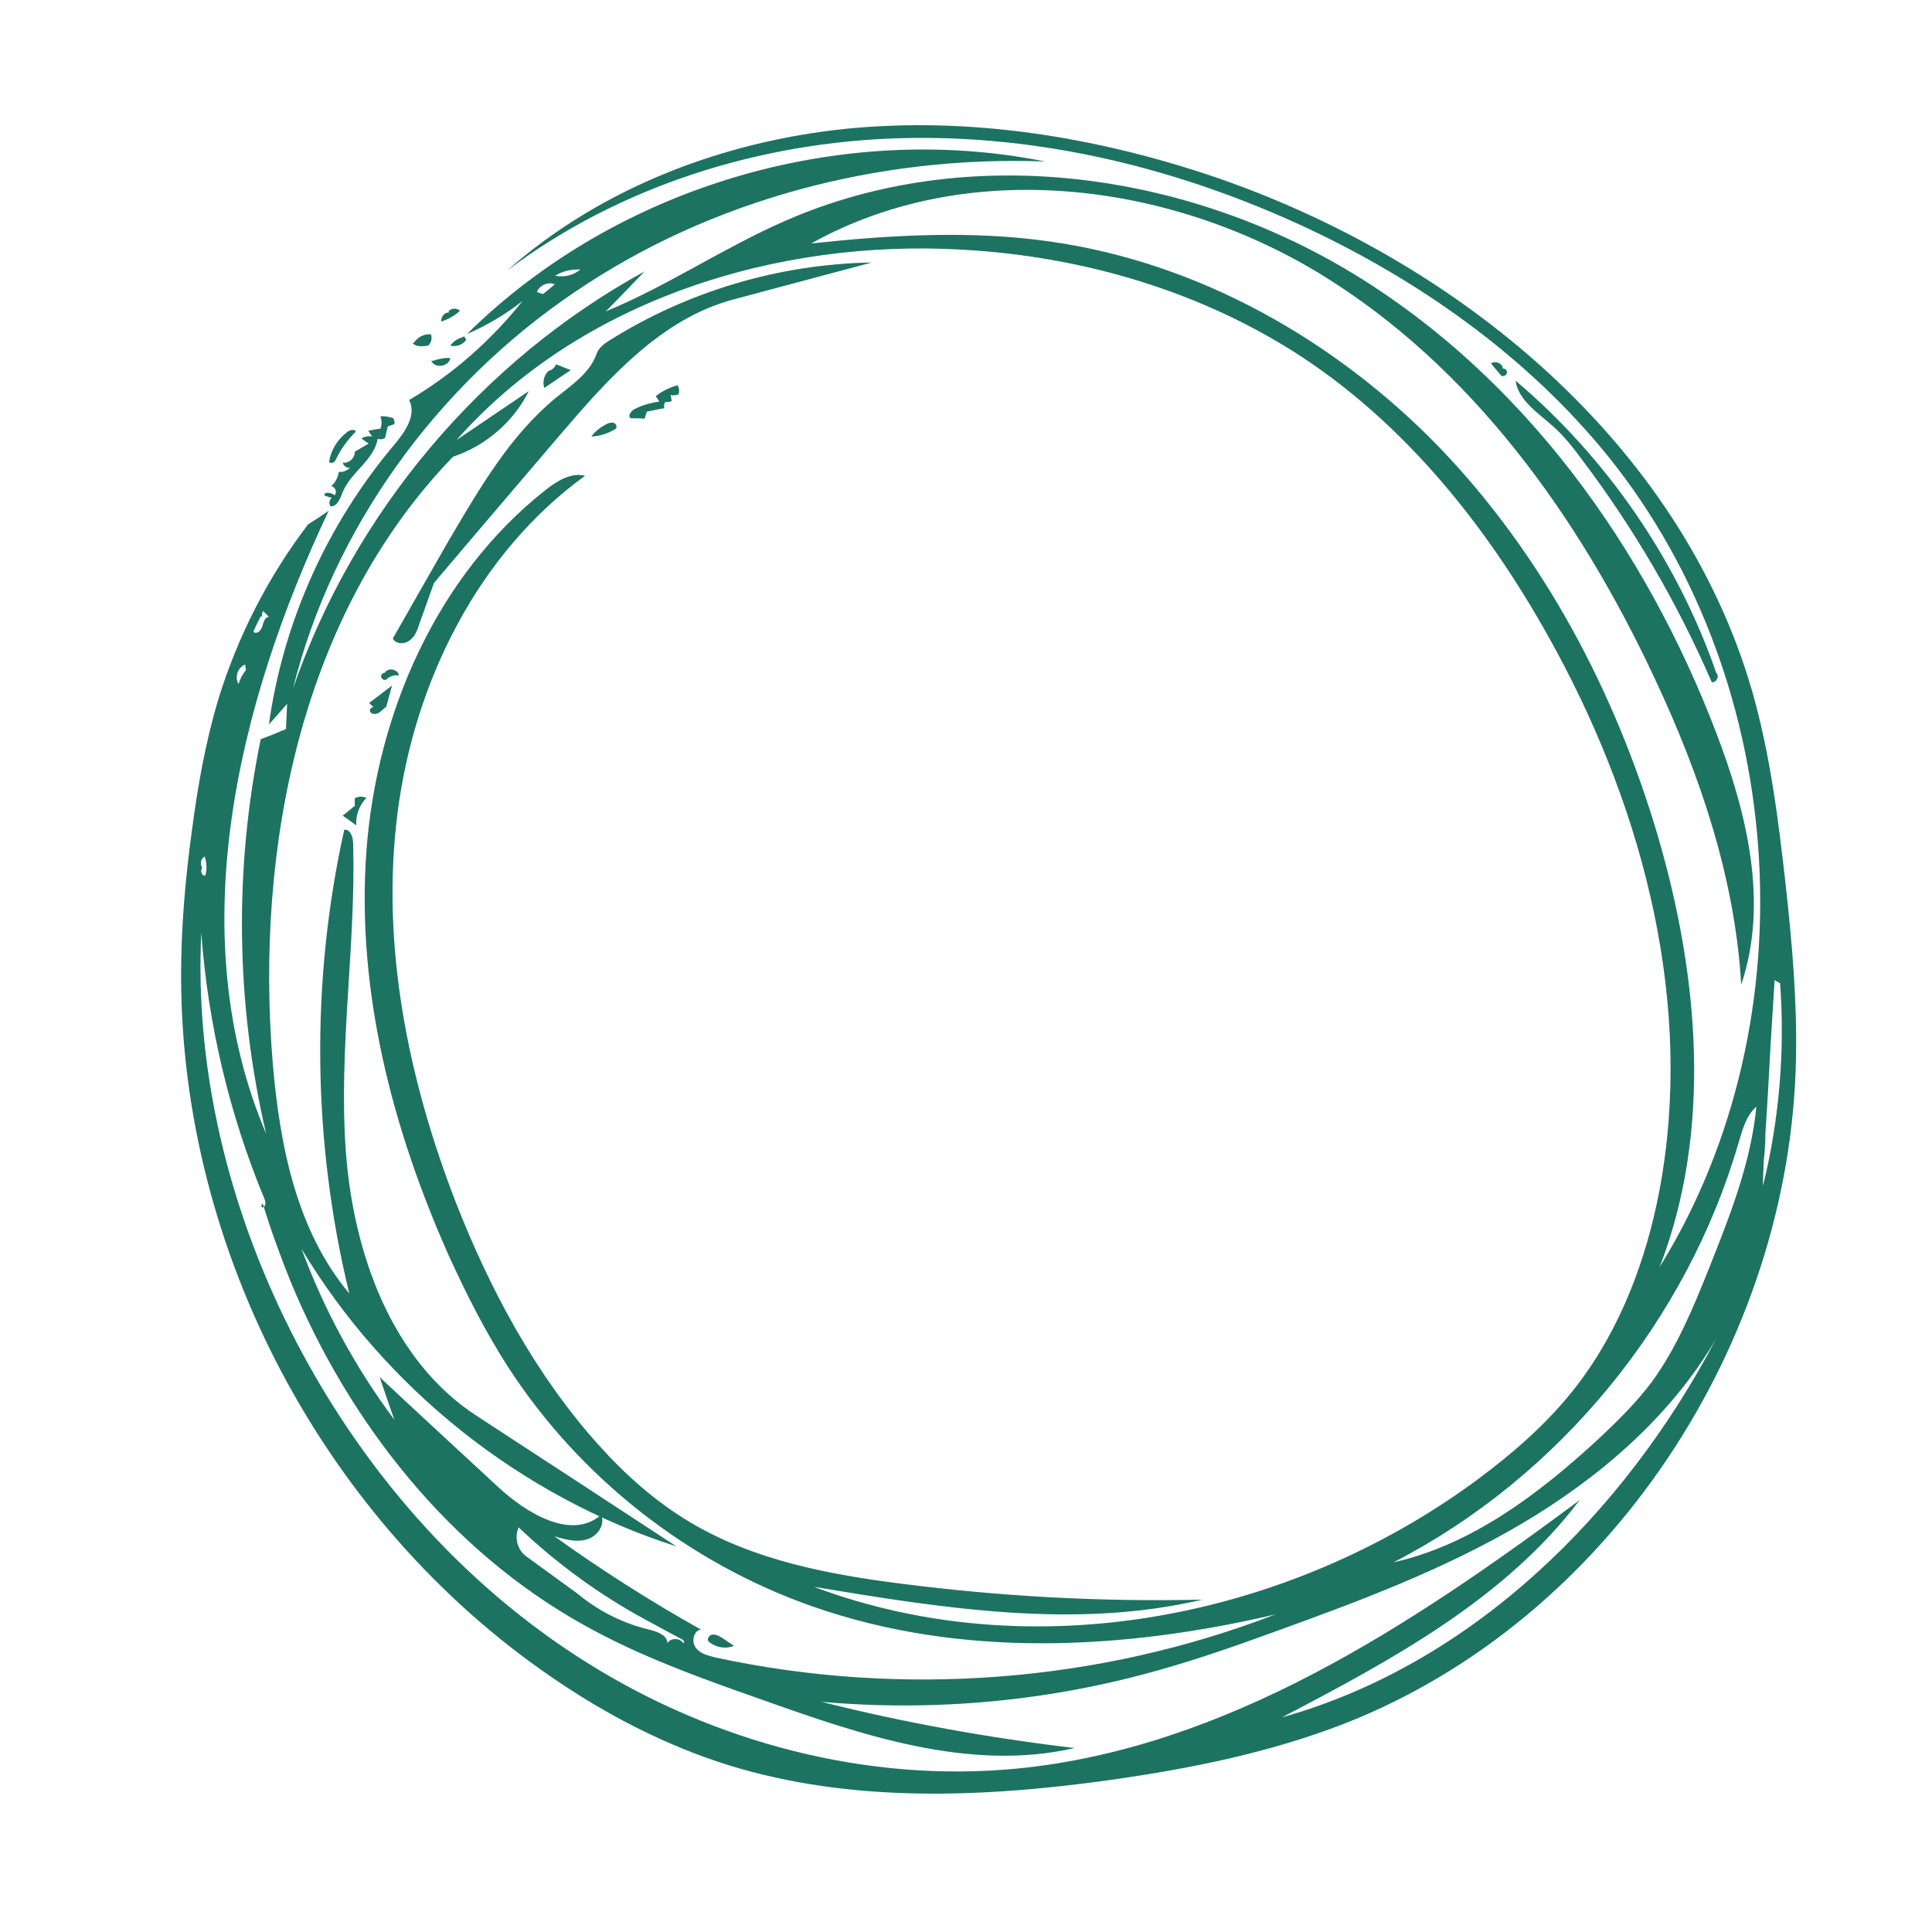<svg width="128" height="128" viewBox="0 0 128 128" fill="none" xmlns="http://www.w3.org/2000/svg">
<path d="M26.101 29.488C26.822 28.639 27.621 27.507 27.105 26.503C29.988 24.804 32.536 22.564 34.62 19.939C33.488 20.841 32.253 21.561 30.94 22.128C40.798 12.398 55.624 7.971 69.239 10.699C58.274 10.288 47.105 13.195 38.044 19.373C28.958 25.525 22.061 34.97 19.411 45.625C23.425 33.966 31.894 23.903 42.704 17.984C41.854 18.859 41.003 19.759 40.13 20.634C44.248 18.935 47.978 16.387 52.072 14.611C64.091 9.36 78.555 11.342 89.751 18.189C100.946 25.035 109.004 36.257 113.688 48.508C115.746 53.861 117.188 59.806 115.36 65.237C114.949 58.16 112.632 51.339 109.62 44.931C104.627 34.249 97.473 24.238 87.41 18.112C77.346 12.012 64.039 10.39 53.745 16.13C59.021 15.564 64.348 15.255 69.572 16.002C79.404 17.391 88.49 22.539 95.387 29.667C102.259 36.823 107.022 45.856 109.827 55.353C112.555 64.645 113.455 74.889 109.955 83.948C120.173 67.424 118.475 44.416 105.992 29.565C100.768 23.363 93.997 18.6 86.689 15.153C78.246 11.189 68.98 8.898 59.664 9.155C50.347 9.412 41.029 12.322 33.592 17.931C39.768 12.474 47.824 9.386 56.009 8.537C64.219 7.714 72.532 9.053 80.332 11.677C96.545 17.185 111.319 29.334 116.081 45.78C117.29 50 117.83 54.375 118.32 58.752C118.732 62.535 119.067 66.318 118.989 70.127C118.629 88.942 106.608 107.319 89.082 114.19C84.115 116.121 78.864 117.176 73.588 117.923C65.145 119.105 56.395 119.467 48.261 116.945C44.067 115.632 40.154 113.598 36.526 111.102C21.495 100.806 11.998 82.868 11.998 64.645C11.998 61.403 12.281 58.186 12.719 54.994C13.104 52.06 13.619 49.151 14.468 46.32C15.755 42.15 17.763 38.212 20.415 34.739C20.877 34.456 21.341 34.147 21.778 33.837C15.678 46.731 12.049 61.969 17.634 75.12C15.626 66.551 15.498 57.568 17.275 48.97C17.841 48.765 18.407 48.535 18.947 48.302C18.973 47.735 18.997 47.195 19.024 46.629C18.612 47.093 18.226 47.555 17.815 47.992C18.767 41.172 21.7 34.713 26.101 29.488ZM30.245 29.153C31.841 28.073 33.438 26.991 35.034 25.91C34.03 27.944 32.177 29.539 30.014 30.259C19.977 40.632 16.887 56.1 18.072 70.462C18.536 75.893 19.642 81.529 23.142 85.699C20.698 75.66 20.568 65.057 22.808 54.968C23.246 54.941 23.399 55.508 23.399 55.945C23.579 62.716 22.421 69.484 22.911 76.252C23.399 82.997 25.922 90.126 31.584 93.807C36.012 96.688 40.413 99.571 44.814 102.454C34.518 99.159 25.535 92.004 19.977 82.74C21.469 86.779 23.553 90.614 26.127 94.064C25.794 93.136 25.485 92.184 25.149 91.233C27.75 93.678 30.374 96.072 32.974 98.491C34.879 100.266 37.865 102.067 39.82 100.368C40.13 101.013 39.563 101.81 38.869 101.991C38.172 102.197 37.427 101.991 36.732 101.784C39.846 104.024 43.089 106.082 46.434 107.962C45.946 108.038 45.792 108.759 46.101 109.171C46.408 109.584 46.924 109.686 47.412 109.815C59.69 112.465 72.765 111.488 84.5 106.958C74.411 109.325 63.653 109.867 53.873 106.444C45.611 103.561 38.379 97.873 33.642 90.538C32.124 88.169 30.864 85.673 29.705 83.125C25.973 74.734 23.605 65.573 24.274 56.409C24.945 47.248 28.958 38.11 36.166 32.448C36.911 31.856 37.839 31.289 38.764 31.52C31.661 36.668 27.44 45.188 26.334 53.887C25.228 62.611 27.029 71.466 30.195 79.65C32.46 85.442 35.47 91.052 39.614 95.684C41.391 97.666 43.398 99.469 45.687 100.832C49.884 103.354 54.851 104.308 59.716 104.924C66.33 105.773 72.996 106.135 79.662 105.98C71.245 107.962 62.443 106.546 53.923 105.131C68.39 110.562 85.35 107.241 97.782 98.103C100.252 96.276 102.595 94.244 104.472 91.799C107.355 88.04 109.08 83.46 109.955 78.8C112.22 66.653 108.978 53.964 103.083 43.077C98.991 35.51 93.56 28.511 86.406 23.748C79.714 19.321 71.761 16.98 63.756 16.542C51.454 15.821 38.431 19.887 30.245 29.153ZM54.413 112.748C59.947 114.138 65.532 115.142 71.195 115.812C64.246 117.407 57.09 114.963 50.373 112.57C46.408 111.178 42.394 109.737 38.714 107.679C29.808 102.737 23.116 94.269 19.23 84.85C18.562 83.177 17.943 81.503 17.429 79.804C17.377 79.599 17.223 80.087 17.429 79.985C17.634 79.909 17.608 79.599 17.506 79.393C15.189 73.809 13.773 67.811 13.335 61.788C12.898 70.9 15.163 80.061 19.281 88.221C23.76 97.1 30.478 104.9 38.919 110.174C47.336 115.451 57.475 118.127 67.36 117.176C81.258 115.812 93.457 107.705 104.653 99.391C99.712 105.928 92.222 109.97 84.938 113.778C97.523 110.253 107.612 100.292 113.688 88.711C110.676 93.857 105.966 97.899 100.844 100.934C95.696 103.972 90.06 106.082 84.424 108.116C81.952 109.018 79.457 109.891 76.909 110.612C69.624 112.698 61.955 113.419 54.413 112.748ZM105.888 95.351C107.175 94.14 108.437 92.905 109.466 91.516C111.088 89.277 112.168 86.677 113.198 84.103C114.587 80.603 116.003 77.076 116.364 73.319C115.694 73.911 115.463 74.787 115.206 75.636C111.783 87.5 103.316 97.846 92.325 103.508C97.499 102.35 101.95 98.979 105.888 95.351ZM42.987 107.962C43.527 108.09 44.196 108.321 44.222 108.863C44.426 108.502 45.045 108.502 45.276 108.863C45.38 108.837 45.302 108.656 45.173 108.604C44.402 108.193 43.629 107.781 42.882 107.369C39.768 105.697 36.911 103.613 34.363 101.193C34.054 101.862 34.287 102.711 34.879 103.123C36.012 103.946 37.144 104.769 38.276 105.595C39.64 106.727 41.262 107.55 42.987 107.962ZM117.316 69.046C117.214 70.952 117.109 72.881 116.981 74.787C116.957 75.044 116.957 75.301 116.957 75.558C116.931 76.022 116.904 76.485 116.852 76.923C116.826 77.489 116.802 78.003 116.802 78.569C117.882 74.194 118.268 69.613 117.934 65.135C117.806 65.083 117.676 65.007 117.573 64.928C117.497 66.292 117.392 67.657 117.316 69.046ZM17.275 40.839C17.094 41.172 16.939 41.507 16.785 41.842C16.965 42.073 17.299 41.79 17.377 41.507C17.453 41.25 17.532 40.889 17.815 40.865C17.686 40.734 17.558 40.606 17.429 40.477C17.377 40.581 17.325 40.734 17.377 40.839M35.986 19.476C36.243 19.271 36.5 19.064 36.757 18.833C36.319 18.652 35.753 18.883 35.574 19.347C35.702 19.399 35.831 19.449 35.986 19.476ZM36.783 18.267C37.349 18.395 37.993 18.241 38.455 17.855C37.865 17.829 37.273 17.957 36.783 18.267ZM16.297 44.39C16.271 44.262 16.245 44.133 16.245 44.029C15.755 44.21 15.524 44.878 15.807 45.316C15.909 44.983 16.064 44.673 16.297 44.39ZM13.388 57.516C13.259 57.696 13.361 58.005 13.594 58.031C13.723 57.62 13.697 57.182 13.568 56.744C13.311 56.873 13.233 57.232 13.388 57.465" fill="#1C7361"/>
<path d="M30.735 22.256C30.785 22.332 30.837 22.435 30.89 22.513C30.657 22.846 30.219 23.001 29.834 22.899C30.04 22.616 30.349 22.411 30.683 22.332" fill="#1C7361"/>
<path d="M28.701 23.903C29.063 23.774 29.448 23.696 29.834 23.722C29.757 24.288 28.804 24.443 28.573 23.903" fill="#1C7361"/>
<path d="M27.414 22.718C27.647 22.359 28.083 22.102 28.547 22.152C28.649 22.411 28.573 22.718 28.366 22.899C28.006 22.951 27.569 23.001 27.312 22.718" fill="#1C7361"/>
<path d="M99.557 24.417C99.711 24.392 99.866 24.545 99.84 24.7C99.814 24.854 99.635 24.959 99.481 24.907C99.248 24.65 99.017 24.366 98.786 24.083C99.043 23.877 99.505 24.057 99.557 24.366" fill="#1C7361"/>
<path d="M29.731 20.608C29.912 20.403 30.271 20.403 30.478 20.582C30.143 20.917 29.705 21.148 29.241 21.302C29.191 21.019 29.448 20.686 29.731 20.71" fill="#1C7361"/>
<path d="M25.511 44.545C25.742 44.21 26.36 44.338 26.436 44.75C26.127 44.7 25.794 44.802 25.587 45.033C25.459 45.085 25.252 44.983 25.252 44.828C25.228 44.7 25.382 44.545 25.535 44.569" fill="#1C7361"/>
<path d="M40.232 28.073C40.361 28.021 40.541 27.968 40.67 28.021C40.824 28.073 40.901 28.304 40.798 28.406C40.308 28.715 39.742 28.896 39.176 28.922C39.435 28.561 39.821 28.278 40.232 28.073Z" fill="#1C7361"/>
<path d="M47.824 108.502C48.083 108.683 48.366 108.863 48.623 109.042C48.056 109.275 47.388 109.146 46.924 108.735C46.822 108.554 47.026 108.297 47.207 108.297C47.438 108.271 47.645 108.4 47.824 108.502Z" fill="#1C7361"/>
<path d="M36.062 25.704C35.933 25.318 36.036 24.854 36.345 24.571C36.552 24.521 36.757 24.366 36.835 24.134C37.168 24.262 37.477 24.392 37.813 24.521C37.246 24.907 36.654 25.292 36.062 25.704Z" fill="#1C7361"/>
<path d="M23.503 53.347C23.503 53.193 23.503 53.038 23.503 52.883C23.76 52.755 24.043 52.755 24.274 52.857C23.812 53.347 23.553 54.016 23.605 54.684C23.322 54.48 23.013 54.247 22.704 54.042C22.963 53.835 23.246 53.604 23.529 53.371" fill="#1C7361"/>
<path d="M21.804 30.621C21.907 29.822 22.37 29.101 23.013 28.613C23.194 28.484 23.477 28.406 23.579 28.587C23.013 29.153 22.549 29.796 22.216 30.516C22.138 30.647 21.933 30.723 21.804 30.621Z" fill="#1C7361"/>
<path d="M24.455 46.577C24.969 46.191 25.459 45.806 25.973 45.418C25.844 45.908 25.716 46.346 25.587 46.834C25.407 46.938 25.278 47.119 25.099 47.221C24.919 47.324 24.662 47.35 24.533 47.169C24.429 46.988 24.712 46.731 24.816 46.912C24.712 46.809 24.583 46.705 24.455 46.577Z" fill="#1C7361"/>
<path d="M44.067 26.631C44.015 26.76 43.965 26.888 44.015 27.043C43.603 27.119 43.218 27.197 42.856 27.274C42.806 27.428 42.754 27.583 42.704 27.738C42.395 27.712 42.085 27.712 41.802 27.712C41.545 27.583 41.802 27.224 42.059 27.095C42.573 26.836 43.115 26.681 43.681 26.605C43.603 26.477 43.527 26.374 43.449 26.246C43.86 25.91 44.35 25.68 44.89 25.525C44.993 25.704 45.019 25.91 44.968 26.115C44.788 26.194 44.607 26.22 44.427 26.168C44.453 26.296 44.479 26.424 44.505 26.579C44.324 26.631 44.196 26.657 44.067 26.631Z" fill="#1C7361"/>
<path d="M23.941 29.05C24.145 28.922 24.428 28.87 24.661 28.922C24.557 28.794 24.481 28.663 24.402 28.535C24.661 28.484 24.918 28.432 25.201 28.406C25.304 28.149 25.304 27.84 25.201 27.583C25.485 27.557 25.794 27.609 26.051 27.711C26.127 27.814 26.153 27.968 26.127 28.097C25.999 28.149 25.844 28.201 25.689 28.252C25.639 28.51 25.561 28.767 25.511 29.024C25.382 29.101 25.175 29.127 25.021 29.077C24.79 30.466 23.27 31.263 22.73 32.55C22.549 32.988 22.37 33.554 21.907 33.554C21.778 33.4 21.804 33.116 21.983 32.988C21.804 32.936 21.65 32.885 21.495 32.833C21.469 32.55 21.933 32.628 22.164 32.807C22.37 32.628 22.19 32.215 21.933 32.215C22.216 31.984 22.396 31.625 22.447 31.263C22.73 31.289 23.013 31.187 23.194 30.98C22.987 31.032 22.756 30.878 22.704 30.647C23.116 30.723 23.529 30.337 23.503 29.926C23.812 29.745 24.119 29.564 24.428 29.384C24.3 29.308 24.119 29.179 23.941 29.05Z" fill="#1C7361"/>
<path d="M104.781 30.414C104.215 29.643 103.623 28.896 102.904 28.252C101.9 27.352 100.613 26.553 100.406 25.216C106.456 30.338 111.114 37.106 113.712 44.595C113.945 44.802 113.688 45.266 113.405 45.188C111.14 39.963 108.231 34.97 104.781 30.414Z" fill="#1C7361"/>
<path d="M36.835 26.348C37.889 25.499 39.1 24.7 39.537 23.413C39.666 23.053 40.025 22.77 40.361 22.564C45.559 19.295 51.634 17.494 57.758 17.391C54.696 18.215 51.659 19.012 48.597 19.837C43.836 21.098 40.334 25.035 37.118 28.794C34.337 32.062 31.532 35.331 28.753 38.624C28.418 39.526 28.109 40.451 27.776 41.353C27.647 41.764 27.492 42.176 27.131 42.433C26.798 42.692 26.232 42.692 26.025 42.304C27.26 40.144 28.496 37.955 29.757 35.767C31.765 32.37 33.771 28.87 36.835 26.348Z" fill="#1C7361"/>
</svg>
